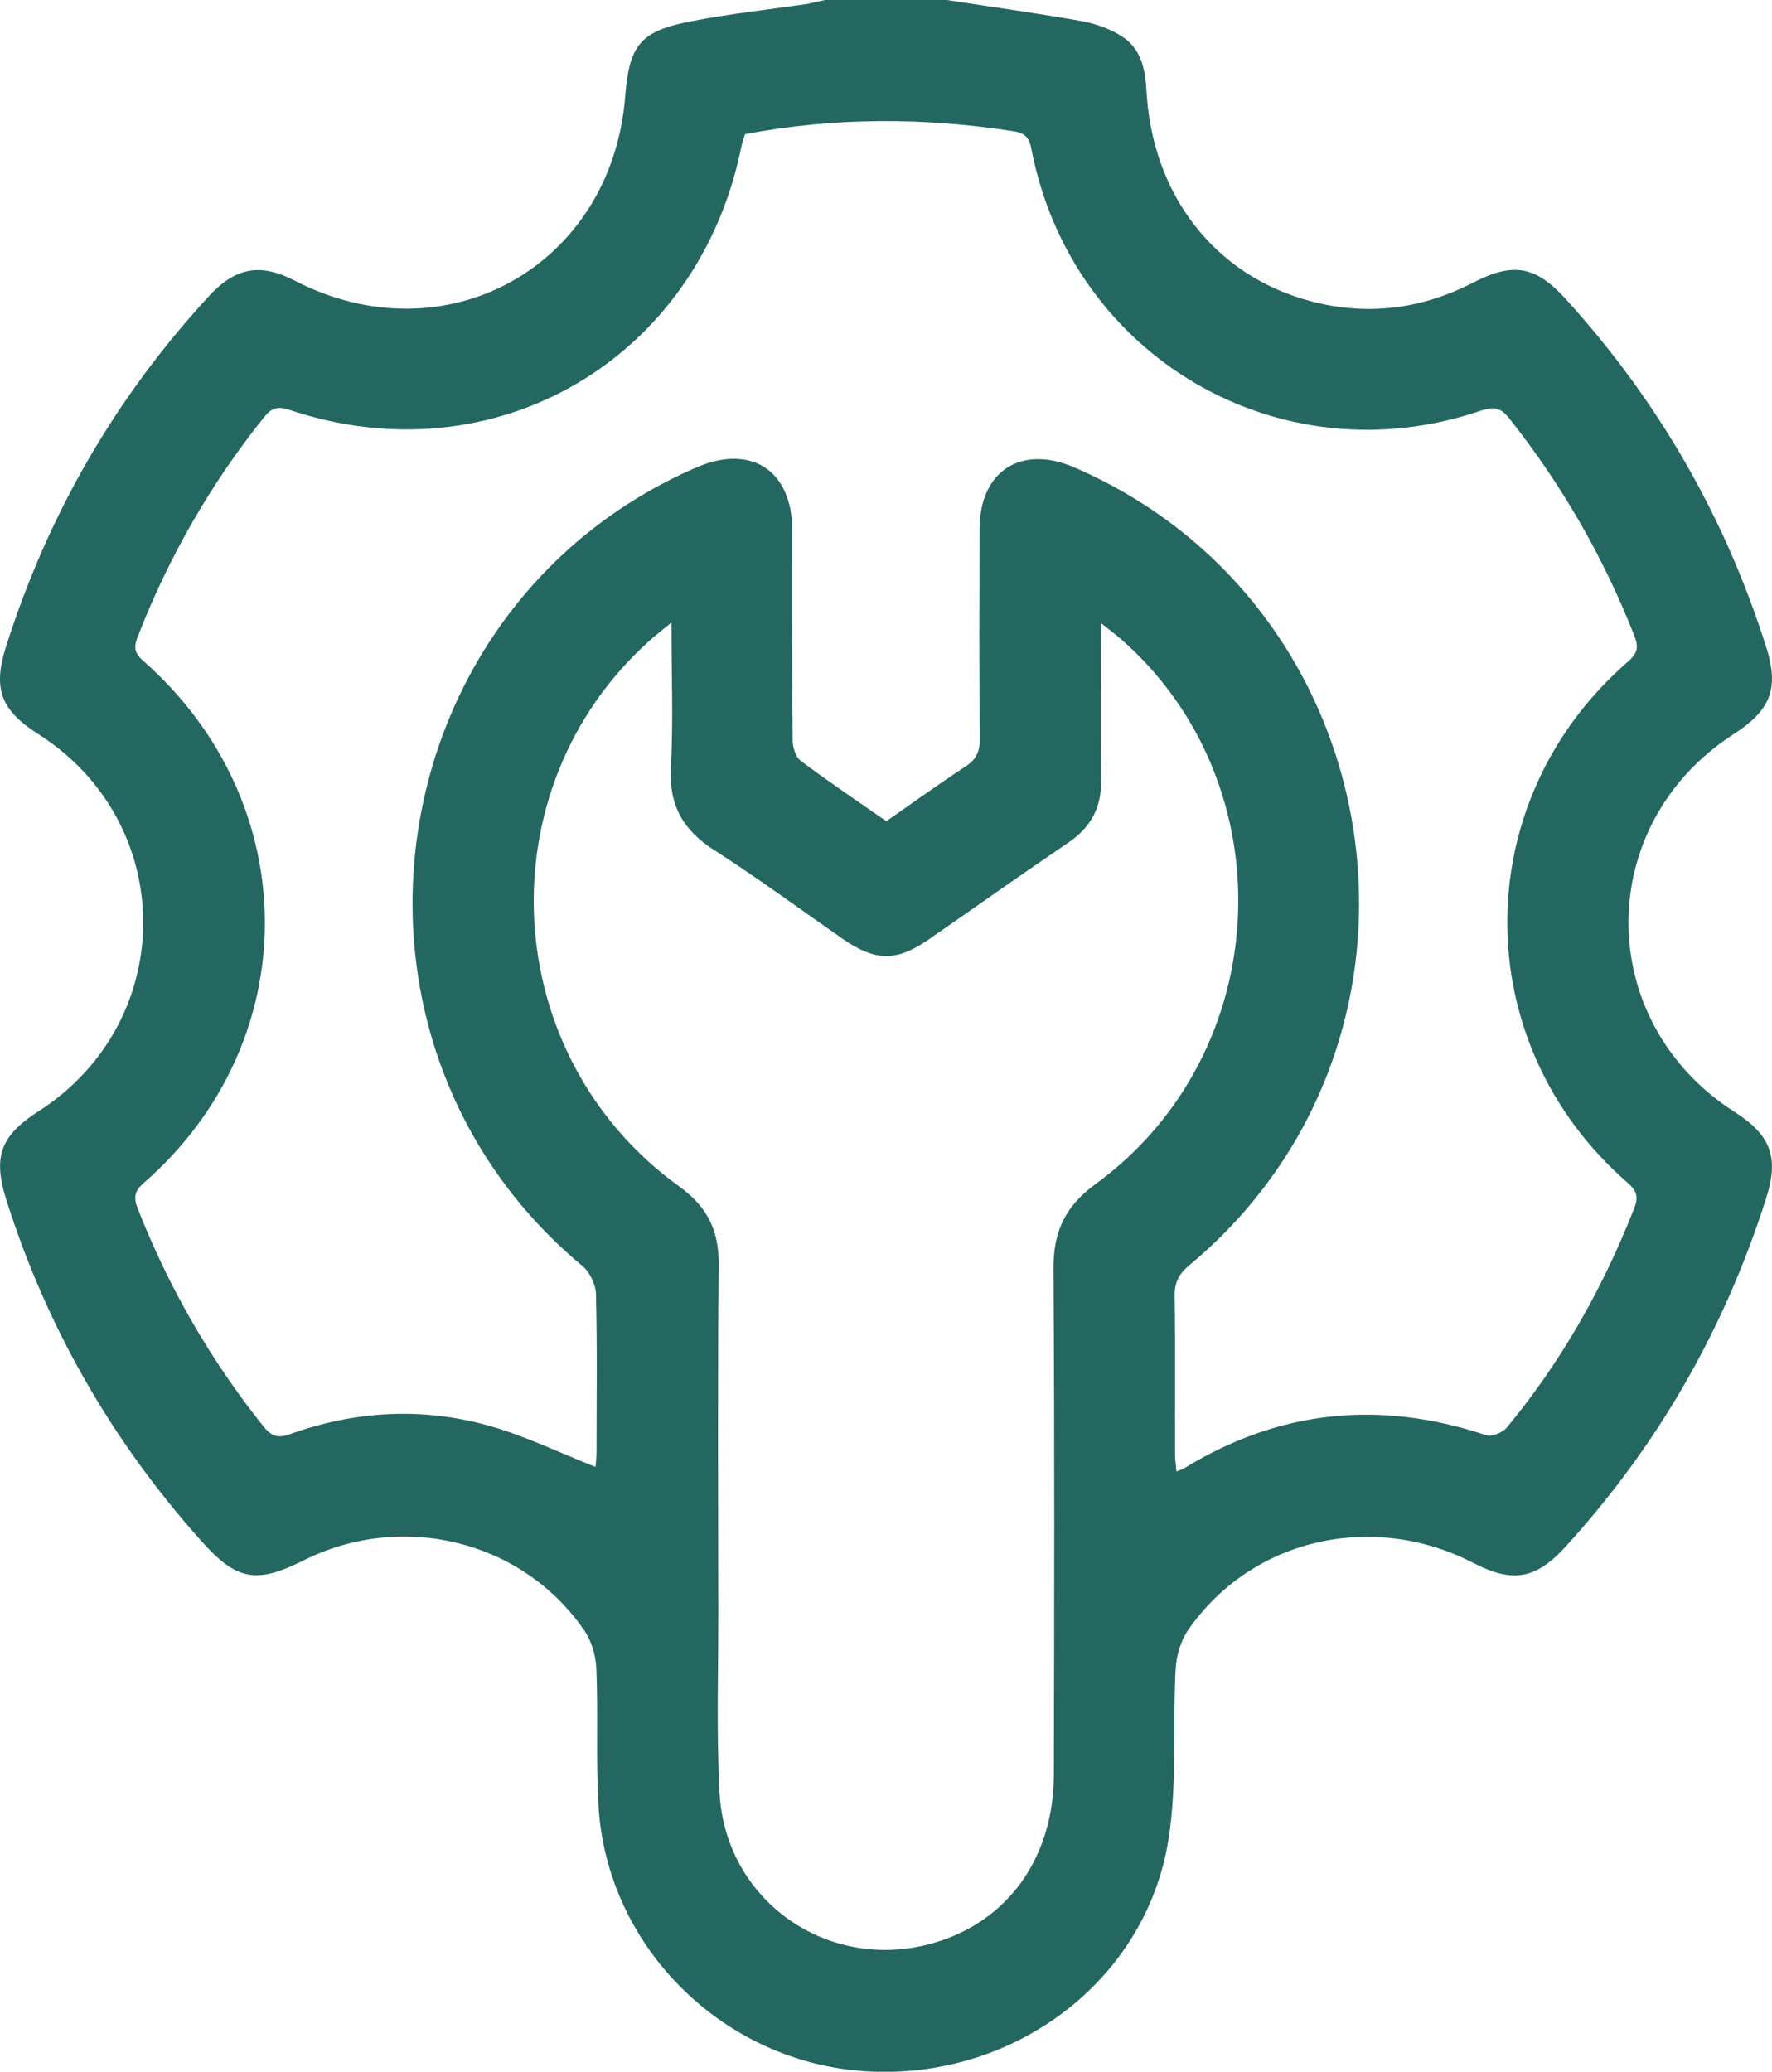 <?xml version="1.0" encoding="UTF-8"?>
<svg id="Capa_2" data-name="Capa 2" xmlns="http://www.w3.org/2000/svg" viewBox="0 0 90.36 105.6">
  <defs>
    <style>
      .cls-1 {
        fill: #246760;
        stroke-width: 0px;
      }
    </style>
  </defs>
  <g id="Capa_1-2" data-name="Capa 1">
    <path class="cls-1" d="M48.27,0c2.27.35,4.54.66,6.8,1.06.73.13,1.48.38,2.1.77.99.61,1.23,1.64,1.29,2.77.29,5.35,3.49,9.45,8.37,10.75,2.87.76,5.65.42,8.3-.95,2.04-1.05,3.18-.85,4.73.86,4.69,5.16,8.09,11.06,10.2,17.71.67,2.1.25,3.22-1.64,4.44-7.19,4.62-7.17,14.67.05,19.28,1.83,1.17,2.25,2.31,1.6,4.36-2.12,6.68-5.52,12.62-10.25,17.8-1.5,1.64-2.68,1.85-4.66.83-5.16-2.68-11.34-1.26-14.57,3.4-.38.55-.6,1.3-.64,1.98-.16,2.91.09,5.88-.37,8.73-1.16,7.2-7.9,12.23-15.38,11.79-7.27-.43-13.24-6.28-13.68-13.52-.14-2.33-.01-4.67-.11-7.01-.03-.67-.25-1.43-.64-1.98-3.17-4.57-9.27-6.05-14.3-3.53-2.42,1.21-3.4,1.02-5.21-1-4.55-5.09-7.88-10.88-9.94-17.39-.69-2.19-.3-3.26,1.65-4.51,7.12-4.58,7.11-14.69-.03-19.23-1.9-1.21-2.31-2.31-1.64-4.43,2.13-6.72,5.56-12.68,10.33-17.86,1.38-1.5,2.64-1.73,4.41-.81,7.69,3.97,16.15-.74,16.84-9.39.21-2.64.77-3.34,3.39-3.84,1.95-.38,3.93-.59,5.9-.88C41.49.13,41.78.06,42.08,0c2.06,0,4.12,0,6.19,0ZM45.18,41.87c1.42-.99,2.73-1.93,4.08-2.82.52-.34.7-.73.7-1.35-.03-3.57-.02-7.15-.01-10.72,0-2.97,2.11-4.34,4.85-3.15,16.43,7.13,19.62,29.18,5.86,40.65-.52.43-.77.86-.76,1.56.04,2.68.01,5.36.02,8.04,0,.29.04.59.07.92.19-.07.29-.1.38-.15,4.88-3,10.02-3.5,15.43-1.69.28.09.84-.15,1.05-.41,2.78-3.36,4.9-7.12,6.49-11.18.23-.6.1-.89-.35-1.29-8.18-7.12-8.17-19.44.02-26.55.47-.41.57-.71.34-1.3-1.58-4.03-3.71-7.73-6.4-11.12-.45-.57-.81-.59-1.46-.37-10.21,3.47-20.84-2.73-22.89-13.32-.1-.52-.26-.82-.86-.92-4.59-.72-9.16-.73-13.75.14-.06.22-.14.42-.18.61-2.18,10.87-12.6,16.96-23.05,13.44-.59-.2-.91-.1-1.29.37-2.73,3.4-4.87,7.14-6.45,11.2-.2.52-.18.82.28,1.22,8.26,7.27,8.28,19.41.04,26.61-.48.42-.54.73-.32,1.3,1.58,4.03,3.71,7.73,6.41,11.11.4.5.73.63,1.36.4,3.29-1.18,6.67-1.38,10.03-.46,1.89.51,3.68,1.4,5.55,2.13.01-.18.05-.48.05-.77,0-2.68.04-5.36-.03-8.04-.01-.49-.32-1.13-.7-1.44-13.75-11.45-10.6-33.56,5.81-40.69,2.8-1.22,4.89.14,4.9,3.18,0,3.57-.01,7.15.02,10.72,0,.36.15.85.41,1.05,1.4,1.05,2.85,2.02,4.34,3.06ZM34.23,31.74c-.49.4-.8.64-1.1.91-8.45,7.56-7.75,21.15,1.5,27.82,1.44,1.04,2.03,2.24,2.02,3.98-.06,5.91-.03,11.82-.02,17.73,0,3.06-.1,6.12.06,9.17.28,5.54,5.54,9.21,10.87,7.7,3.81-1.08,6.17-4.33,6.18-8.6.02-8.59.04-17.18-.02-25.77-.01-1.9.59-3.19,2.15-4.33,9.15-6.67,9.76-20.34,1.31-27.76-.29-.25-.6-.48-1.04-.83,0,2.82-.03,5.39.01,7.97.03,1.41-.51,2.43-1.66,3.21-2.39,1.62-4.74,3.29-7.11,4.93-1.68,1.16-2.72,1.15-4.43-.03-2.17-1.51-4.3-3.08-6.53-4.51-1.58-1.01-2.31-2.27-2.21-4.18.13-2.38.03-4.78.03-7.42Z"/>
  </g>
</svg>